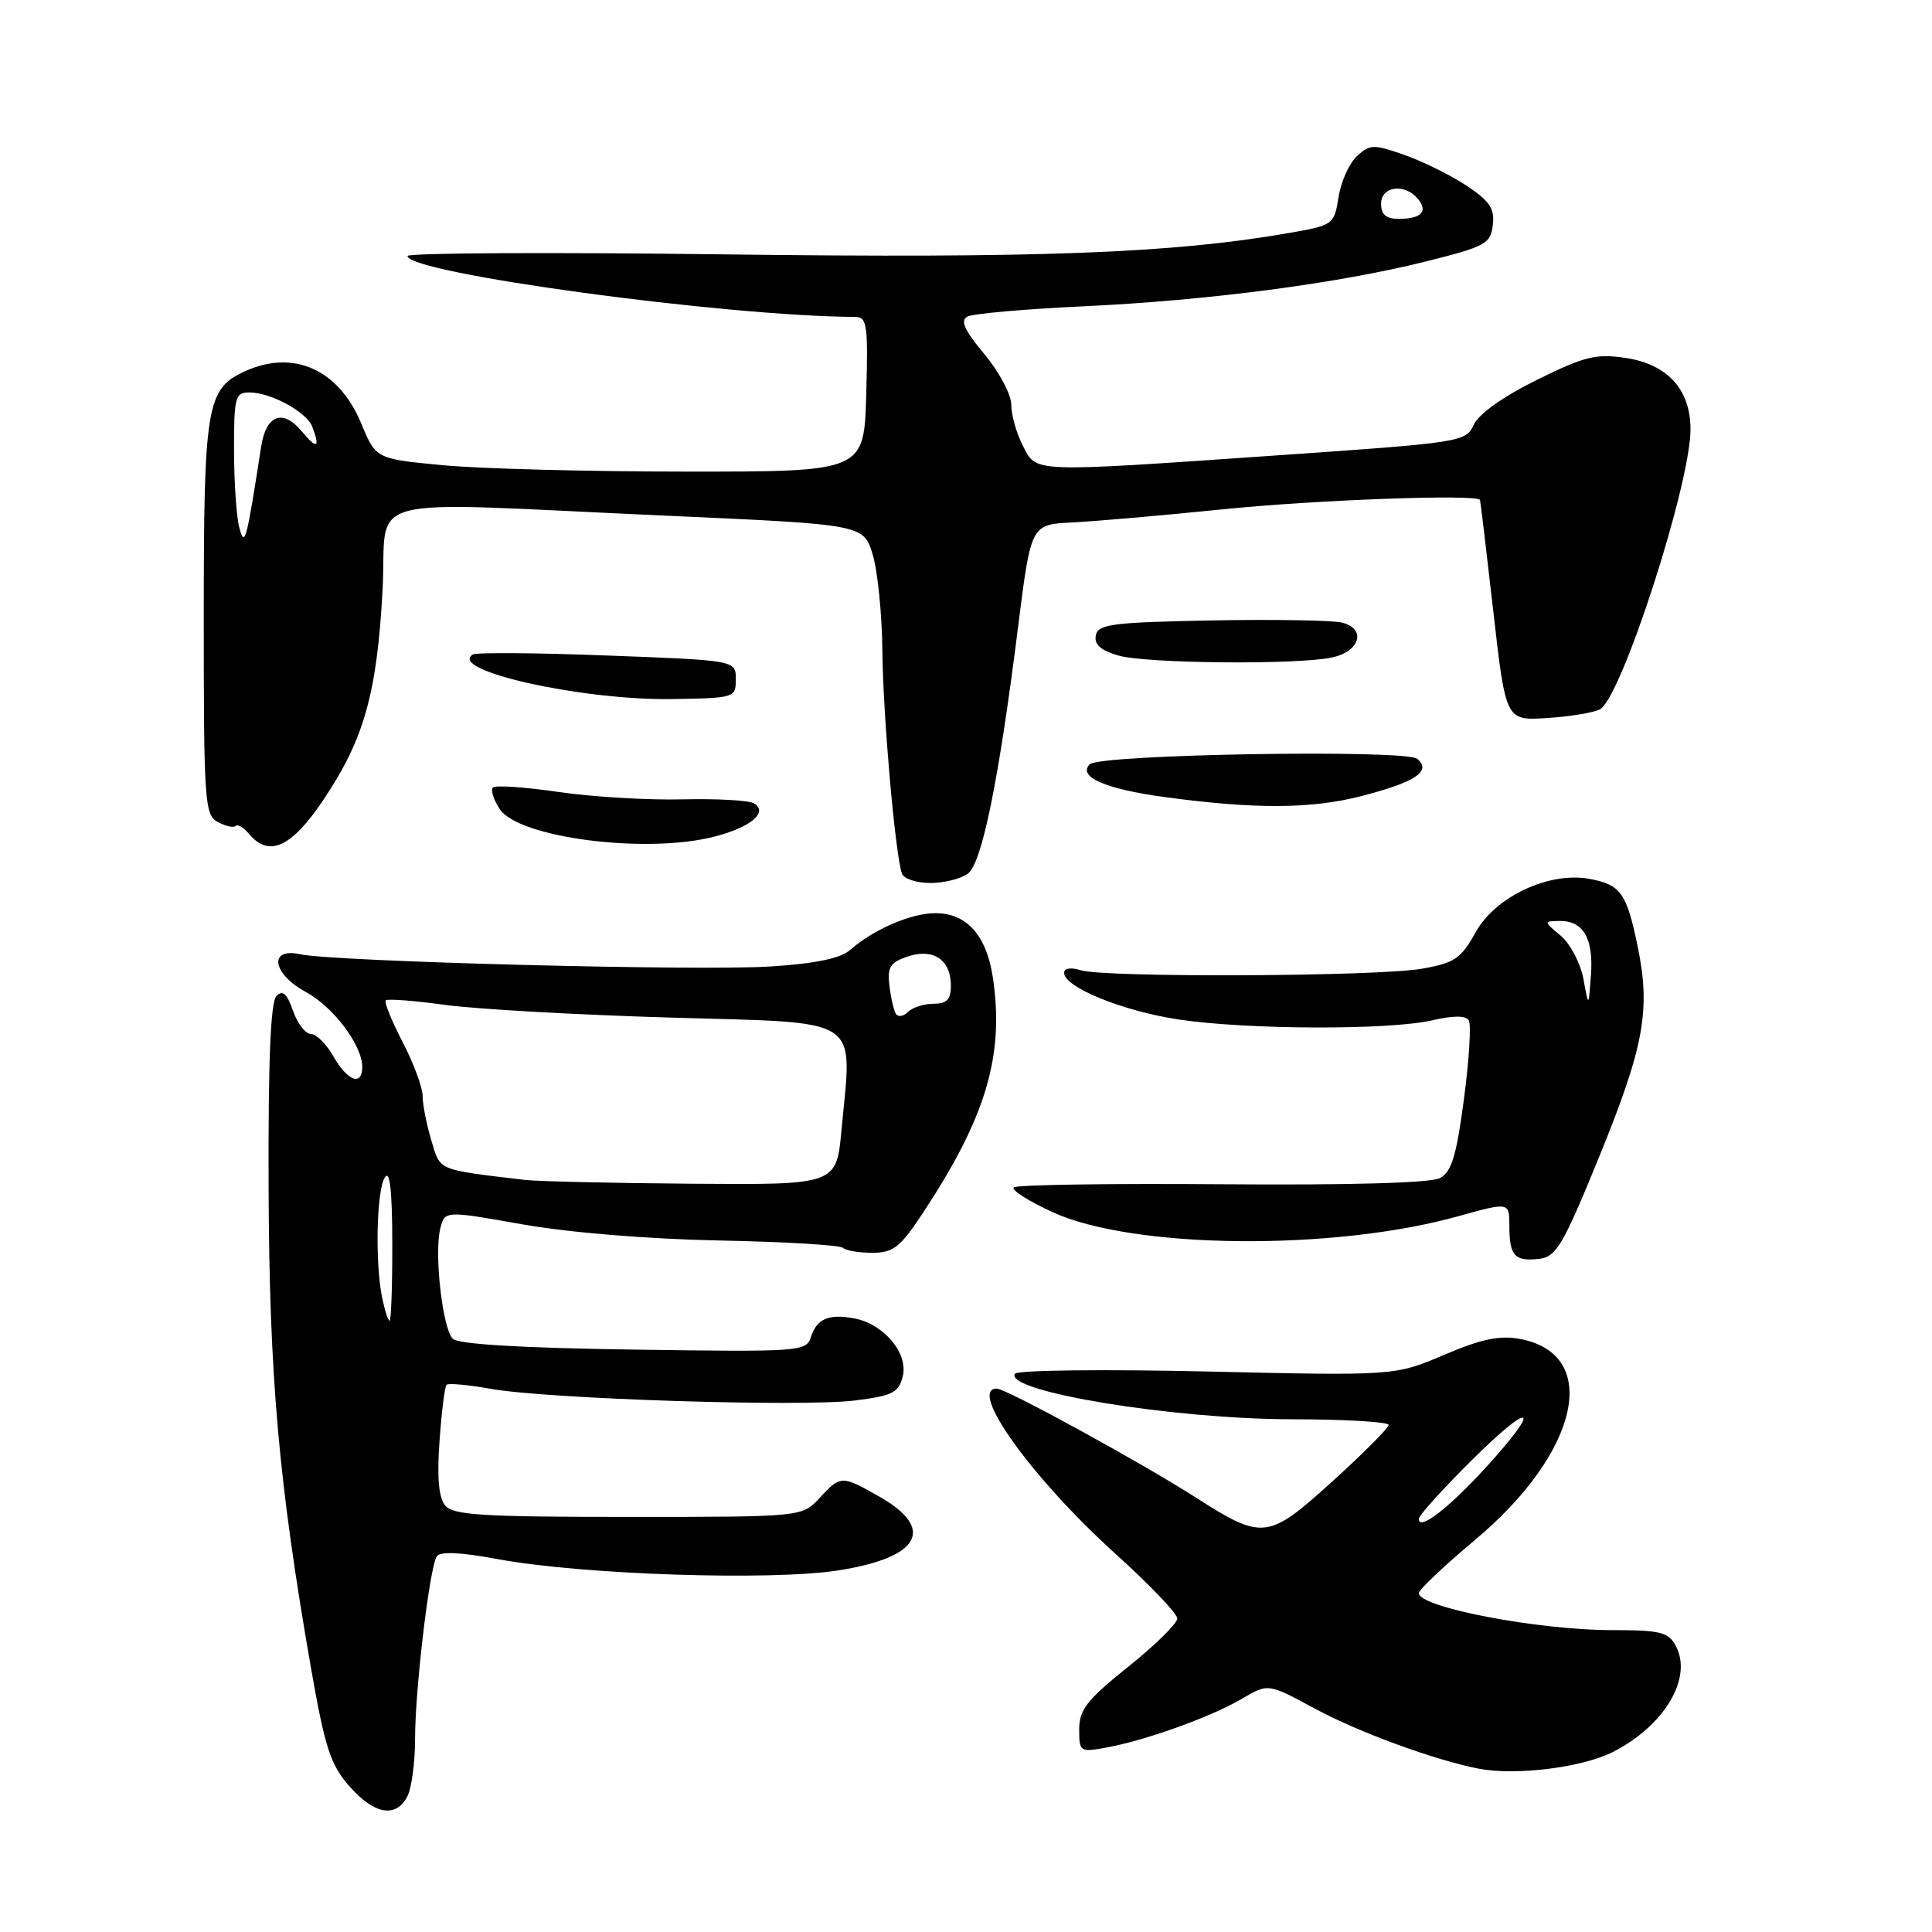 <?xml version="1.0" encoding="UTF-8" standalone="no"?>
<!DOCTYPE svg PUBLIC "-//W3C//DTD SVG 1.1//EN" "http://www.w3.org/Graphics/SVG/1.1/DTD/svg11.dtd" >
<svg xmlns="http://www.w3.org/2000/svg" xmlns:xlink="http://www.w3.org/1999/xlink" version="1.1" viewBox="0 0 256 256">
 <g >
 <path fill="currentColor"
d=" M 53.96 238.07 C 54.53 237.00 55.00 233.54 55.00 230.38 C 55.00 223.85 56.91 207.76 57.87 206.23 C 58.29 205.55 60.99 205.67 66.00 206.60 C 77.07 208.65 102.03 209.48 111.00 208.10 C 121.92 206.41 124.06 202.58 116.49 198.29 C 111.50 195.47 111.40 195.47 108.59 198.50 C 106.27 201.00 106.27 201.00 83.26 201.00 C 63.93 201.00 60.04 200.76 58.99 199.49 C 58.13 198.45 57.89 195.77 58.24 190.95 C 58.51 187.09 58.93 183.73 59.17 183.49 C 59.41 183.25 62.06 183.50 65.05 184.03 C 72.52 185.37 106.28 186.45 113.29 185.57 C 118.26 184.95 119.08 184.54 119.62 182.37 C 120.38 179.35 117.14 175.45 113.23 174.70 C 109.82 174.05 108.22 174.74 107.45 177.17 C 106.84 179.09 106.04 179.15 83.96 178.83 C 68.99 178.61 60.71 178.12 59.99 177.39 C 58.64 176.04 57.51 166.08 58.34 162.79 C 58.94 160.41 58.94 160.41 69.22 162.23 C 75.36 163.32 85.84 164.18 95.26 164.37 C 103.93 164.54 111.31 164.98 111.68 165.34 C 112.04 165.70 113.79 166.00 115.57 166.00 C 118.37 166.00 119.28 165.29 122.27 160.75 C 130.66 148.06 133.10 139.84 131.56 129.53 C 130.72 123.94 128.10 121.00 123.95 121.00 C 120.73 121.00 115.74 123.15 112.65 125.87 C 111.38 126.99 108.07 127.68 102.15 128.06 C 92.73 128.68 44.20 127.42 39.75 126.44 C 35.54 125.52 36.09 129.05 40.52 131.44 C 44.16 133.40 48.00 138.50 48.00 141.37 C 48.00 143.96 46.06 143.27 44.20 140.01 C 43.27 138.36 41.91 137.01 41.20 137.01 C 40.48 137.00 39.41 135.62 38.82 133.92 C 38.03 131.64 37.46 131.14 36.63 131.98 C 35.85 132.76 35.53 140.60 35.59 157.30 C 35.68 182.36 36.91 196.35 41.19 220.92 C 43.05 231.55 43.78 233.82 46.28 236.67 C 49.57 240.42 52.43 240.94 53.96 238.07 Z  M 213.73 232.14 C 220.57 228.65 224.32 222.33 222.05 218.09 C 221.07 216.26 220.01 216.00 213.60 216.00 C 203.79 216.00 188.00 212.98 188.00 211.10 C 188.00 210.65 191.36 207.47 195.47 204.03 C 209.30 192.44 212.20 179.44 201.41 177.42 C 198.72 176.91 196.30 177.42 191.34 179.53 C 184.82 182.30 184.82 182.30 159.92 181.73 C 146.22 181.42 134.78 181.55 134.48 182.03 C 133.04 184.37 155.46 188.05 171.25 188.06 C 178.26 188.07 184.00 188.41 184.00 188.81 C 184.00 189.21 180.64 192.58 176.54 196.30 C 168.03 204.01 167.32 204.10 158.50 198.46 C 151.12 193.74 133.32 184.00 132.08 184.00 C 128.19 184.00 136.76 195.91 147.86 205.94 C 152.34 209.98 156.00 213.82 156.00 214.46 C 156.00 215.11 153.07 217.99 149.50 220.85 C 144.03 225.23 143.00 226.55 143.00 229.14 C 143.00 232.16 143.08 232.21 146.75 231.53 C 152.01 230.55 160.57 227.45 164.61 225.07 C 168.03 223.05 168.03 223.05 174.26 226.42 C 180.08 229.56 190.24 233.27 196.00 234.37 C 200.90 235.30 209.70 234.20 213.73 232.14 Z  M 211.81 153.50 C 217.84 138.73 218.74 133.90 217.01 125.46 C 215.54 118.33 214.77 117.23 210.63 116.46 C 205.30 115.46 198.18 118.78 195.55 123.50 C 193.59 127.03 192.74 127.60 188.41 128.36 C 182.53 129.40 146.33 129.56 143.20 128.56 C 141.89 128.15 141.00 128.29 141.00 128.91 C 141.00 130.81 148.79 133.98 156.20 135.09 C 165.28 136.45 184.08 136.51 189.76 135.20 C 192.56 134.55 194.22 134.55 194.62 135.20 C 194.96 135.74 194.67 140.44 193.98 145.63 C 192.99 153.14 192.34 155.28 190.81 156.10 C 189.59 156.75 178.94 157.05 161.92 156.92 C 147.09 156.80 134.68 156.99 134.33 157.34 C 133.98 157.69 136.30 159.16 139.48 160.62 C 150.18 165.52 176.69 165.78 193.25 161.15 C 200.00 159.27 200.00 159.27 200.00 162.47 C 200.00 166.40 200.71 167.18 203.96 166.80 C 206.21 166.53 207.11 165.00 211.81 153.50 Z  M 128.26 115.75 C 130.13 114.32 132.36 103.35 134.91 83.00 C 136.61 69.50 136.61 69.50 142.05 69.23 C 145.05 69.08 154.07 68.30 162.09 67.48 C 174.53 66.22 195.76 65.45 196.11 66.25 C 196.17 66.39 196.96 73.03 197.87 81.00 C 199.52 95.50 199.52 95.50 205.01 95.14 C 208.03 94.95 211.18 94.43 212.00 93.99 C 214.84 92.48 224.00 64.17 224.00 56.90 C 224.00 51.61 220.97 48.27 215.41 47.43 C 211.46 46.84 209.94 47.22 203.62 50.35 C 199.17 52.54 195.94 54.85 195.28 56.28 C 194.24 58.56 193.68 58.65 169.36 60.33 C 136.27 62.62 137.39 62.66 135.53 59.05 C 134.69 57.43 134.00 54.99 134.00 53.64 C 134.00 52.29 132.40 49.27 130.43 46.92 C 127.79 43.76 127.21 42.47 128.18 41.95 C 128.91 41.56 135.80 40.95 143.50 40.59 C 160.09 39.82 177.25 37.57 189.00 34.63 C 196.86 32.66 197.52 32.30 197.81 29.80 C 198.06 27.63 197.39 26.63 194.31 24.59 C 192.22 23.21 188.52 21.38 186.09 20.53 C 182.04 19.10 181.53 19.11 179.83 20.66 C 178.81 21.58 177.70 24.02 177.37 26.09 C 176.78 29.79 176.70 29.85 170.64 30.90 C 155.33 33.56 137.55 34.23 96.25 33.71 C 73.01 33.41 54.00 33.51 54.00 33.92 C 54.00 36.19 96.00 41.91 113.28 41.99 C 114.90 42.00 115.04 42.97 114.78 52.25 C 114.50 62.50 114.50 62.50 91.00 62.49 C 78.07 62.49 63.52 62.11 58.65 61.64 C 49.81 60.80 49.81 60.80 47.85 56.08 C 44.88 48.95 38.90 46.27 32.47 49.19 C 27.36 51.52 27.00 53.67 27.00 81.92 C 27.00 106.30 27.12 107.99 28.87 108.93 C 29.90 109.48 30.96 109.71 31.23 109.44 C 31.49 109.17 32.28 109.64 32.98 110.48 C 35.64 113.68 38.64 112.29 42.91 105.90 C 48.25 97.90 49.94 91.89 50.69 78.25 C 51.41 65.18 46.47 66.47 88.47 68.34 C 114.44 69.50 114.44 69.50 115.64 73.50 C 116.30 75.70 116.88 81.46 116.92 86.29 C 117.00 94.73 118.61 113.15 119.51 115.75 C 119.74 116.44 121.44 117.00 123.28 117.00 C 125.11 117.00 127.35 116.44 128.26 115.75 Z  M 94.53 110.89 C 99.42 109.66 101.86 107.65 99.92 106.45 C 99.27 106.05 94.99 105.81 90.41 105.92 C 85.83 106.03 78.44 105.59 74.00 104.94 C 69.55 104.29 65.64 104.02 65.32 104.35 C 64.99 104.68 65.40 105.97 66.23 107.22 C 68.73 111.00 85.47 113.17 94.53 110.89 Z  M 180.48 105.46 C 187.60 103.61 189.71 102.19 187.80 100.55 C 186.32 99.27 145.71 99.94 144.40 101.27 C 142.75 102.92 146.45 104.55 154.29 105.61 C 166.28 107.24 173.82 107.20 180.48 105.46 Z  M 97.50 90.00 C 97.50 87.50 97.50 87.50 80.50 86.86 C 71.15 86.50 63.12 86.44 62.66 86.72 C 59.21 88.81 77.06 92.81 89.00 92.63 C 97.37 92.50 97.50 92.46 97.50 90.00 Z  M 176.49 87.12 C 180.22 86.33 181.09 83.31 177.82 82.50 C 176.54 82.18 168.76 82.06 160.51 82.21 C 147.32 82.47 145.49 82.70 145.20 84.20 C 144.97 85.40 145.86 86.19 148.19 86.86 C 151.89 87.93 171.86 88.11 176.49 87.12 Z  M 50.62 171.88 C 49.68 167.15 49.90 157.70 51.00 156.00 C 51.66 154.98 51.97 157.76 51.98 164.75 C 51.99 170.39 51.83 175.00 51.62 175.00 C 51.42 175.00 50.97 173.59 50.62 171.88 Z  M 69.50 156.34 C 57.82 154.95 58.37 155.18 57.15 151.09 C 56.52 148.99 56.00 146.35 56.00 145.23 C 56.00 144.10 54.81 140.89 53.35 138.08 C 51.89 135.27 50.89 132.78 51.12 132.55 C 51.35 132.32 54.90 132.59 59.02 133.16 C 63.13 133.72 76.62 134.48 89.00 134.84 C 114.62 135.59 112.92 134.47 111.50 149.75 C 110.83 157.00 110.83 157.00 91.66 156.85 C 81.12 156.77 71.15 156.54 69.50 156.34 Z  M 118.71 134.34 C 118.43 133.88 118.04 132.19 117.85 130.59 C 117.56 128.15 117.95 127.52 120.28 126.74 C 123.68 125.60 126.00 127.18 126.00 130.62 C 126.00 132.44 125.46 133.00 123.70 133.00 C 122.44 133.00 120.91 133.49 120.31 134.09 C 119.71 134.69 119.00 134.80 118.71 134.34 Z  M 188.00 201.26 C 188.00 200.81 191.15 197.32 195.00 193.50 C 203.10 185.46 204.45 186.16 196.87 194.46 C 191.86 199.93 188.00 202.89 188.00 201.26 Z  M 209.81 129.71 C 209.42 127.62 208.07 125.05 206.81 123.99 C 204.52 122.08 204.52 122.07 206.63 122.03 C 209.79 121.98 211.16 124.33 210.81 129.18 C 210.50 133.50 210.50 133.50 209.81 129.71 Z  M 31.73 70.00 C 31.34 68.62 31.02 64.01 31.01 59.75 C 31.00 52.60 31.16 52.00 33.05 52.00 C 35.88 52.00 40.63 54.59 41.38 56.54 C 42.46 59.37 41.99 59.57 39.97 57.14 C 37.46 54.13 35.25 54.97 34.60 59.20 C 32.66 71.73 32.44 72.57 31.73 70.00 Z  M 183.00 27.00 C 183.00 24.67 186.13 24.25 187.87 26.34 C 189.27 28.03 188.34 29.00 185.33 29.00 C 183.67 29.00 183.00 28.43 183.00 27.00 Z "/>
</g>
</svg>